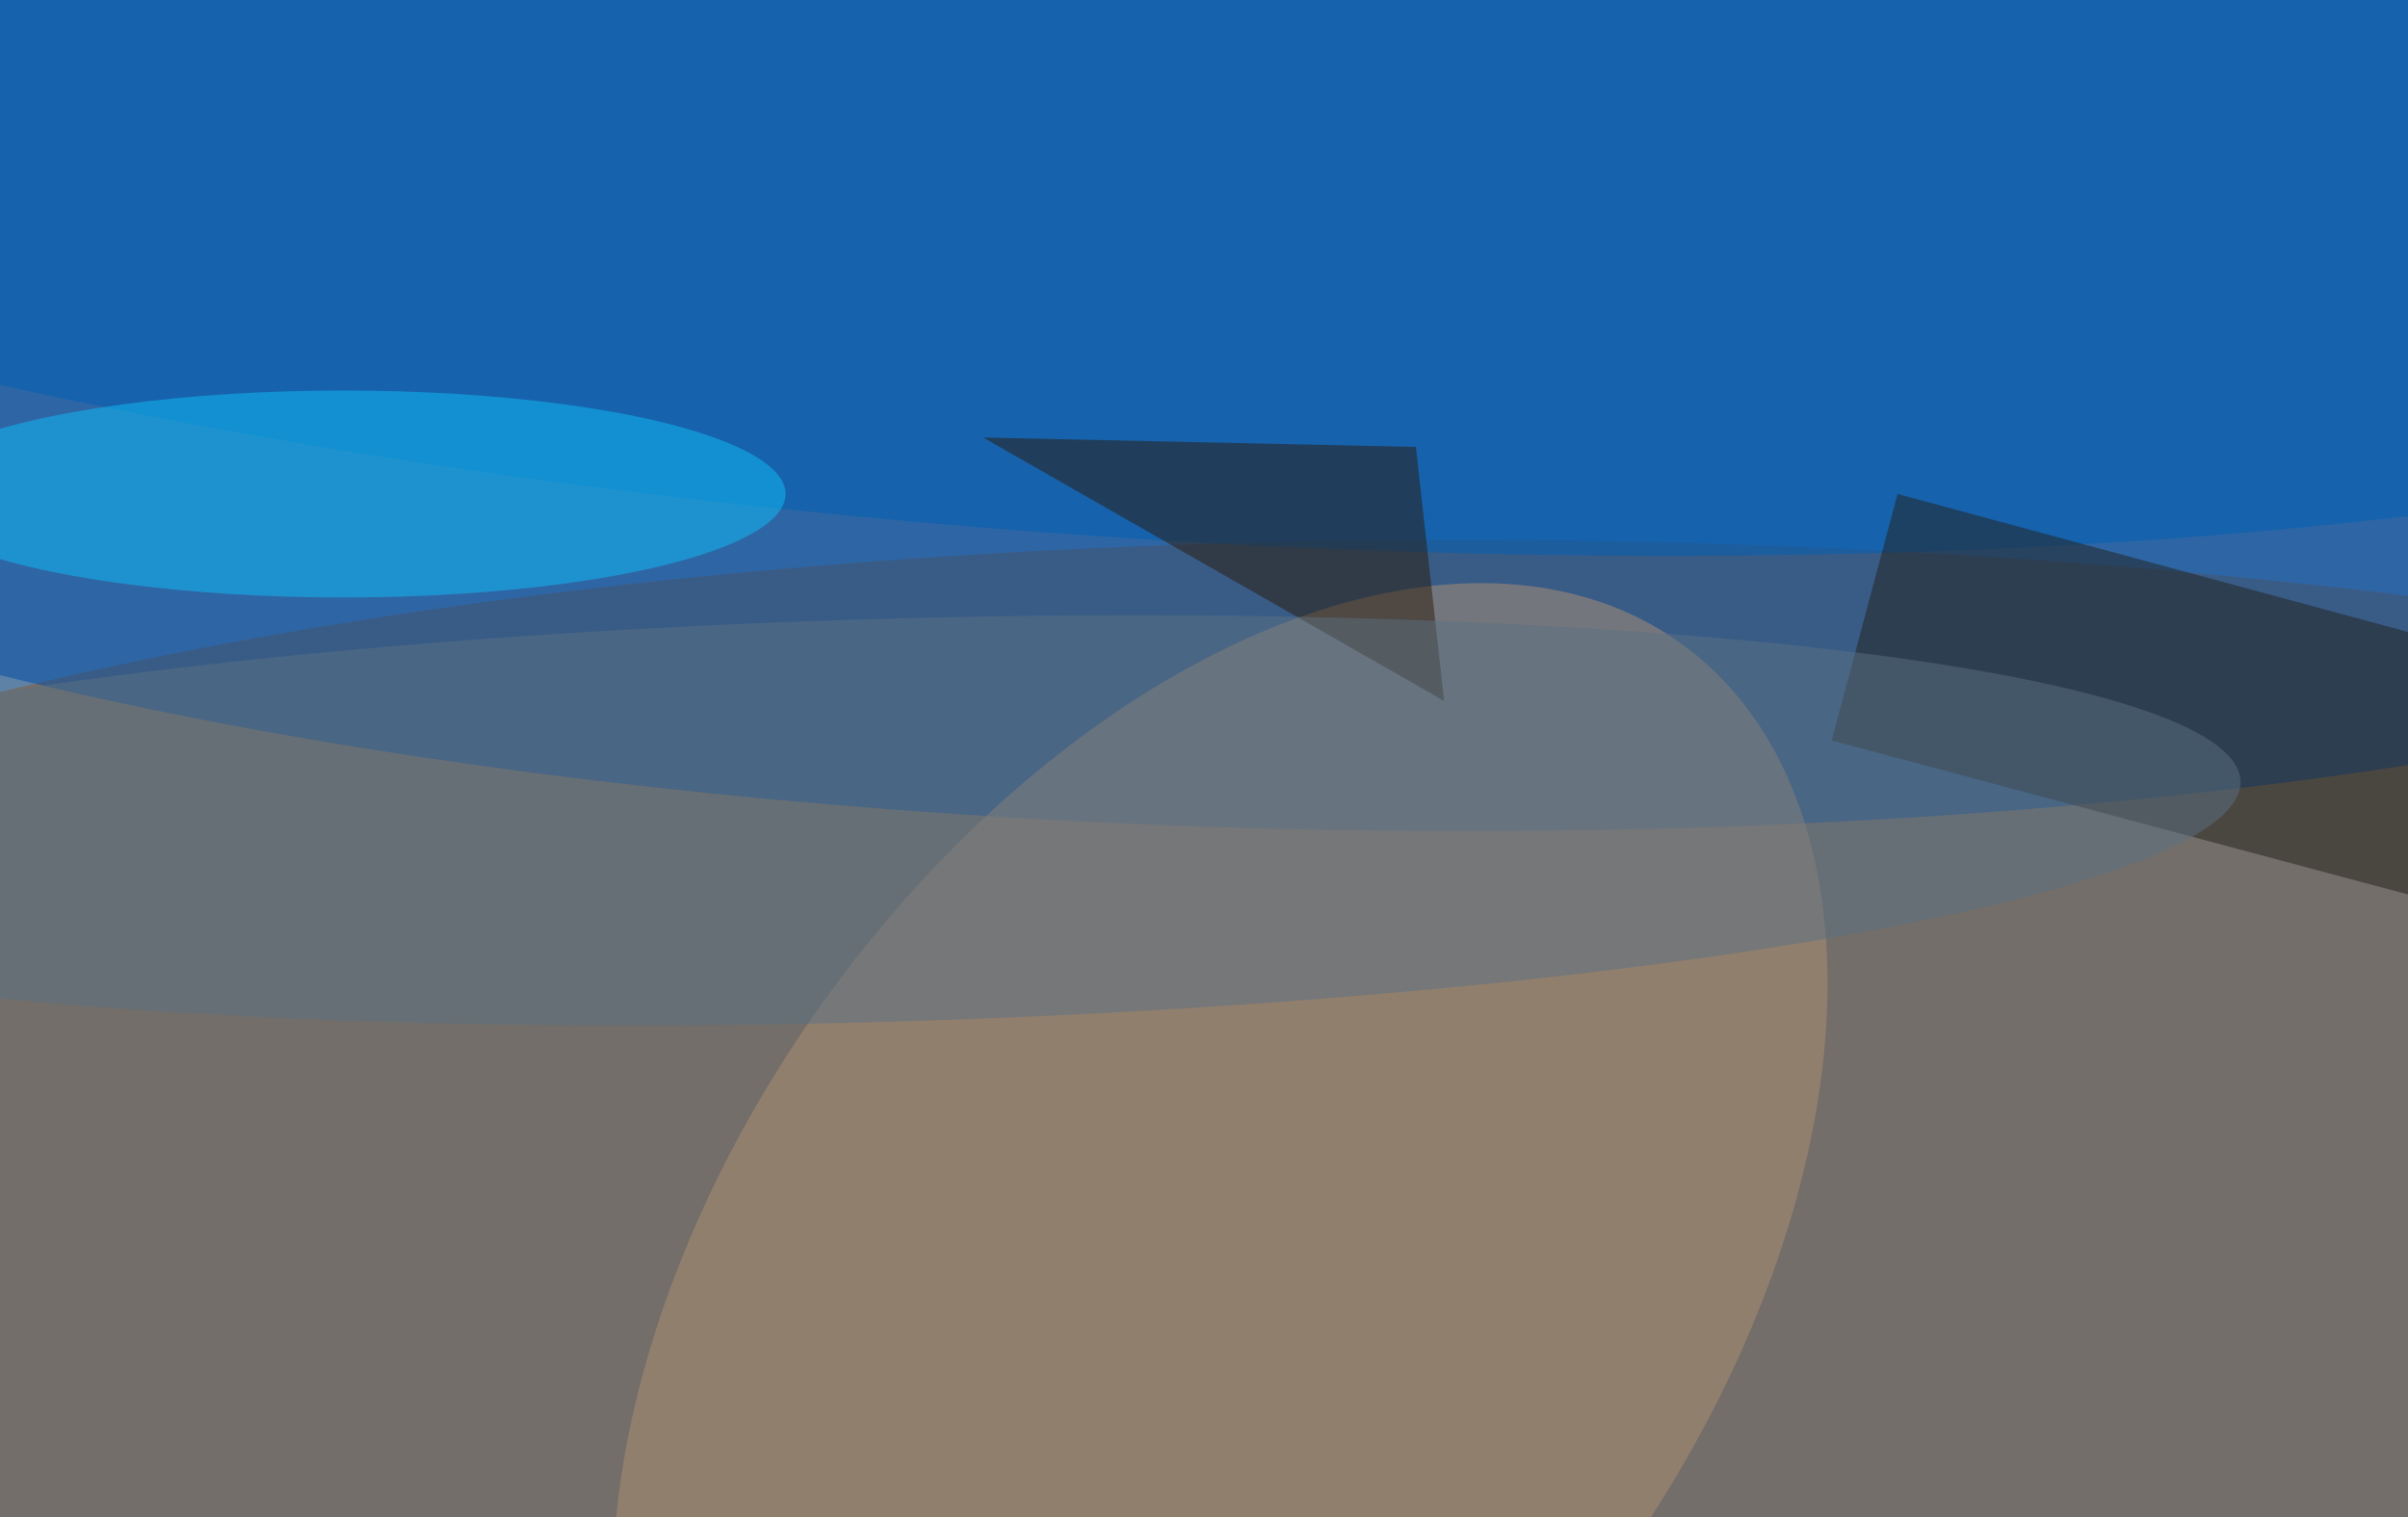 <svg xmlns="http://www.w3.org/2000/svg" width="300" height="189"><g filter="blur(12px)"><rect width="200%" height="200%" x="-50%" y="-50%" fill="#5d82a5"/><rect width="100%" height="100%" fill="#5d82a5"/><g fill-opacity=".5" transform="translate(.6 .6)scale(1.172)"><circle r="1" fill="#8b5a2f" transform="matrix(243.952 3.454 -.959 67.732 166.2 124.7)"/><circle r="1" fill="#004ba6" transform="matrix(-1.271 51.99 -205.998 -5.034 136.7 35.6)"/><circle r="1" fill="#b19175" transform="matrix(48.987 -68.108 42.044 30.24 129.2 136)"/><circle r="1" fill="#005eb5" transform="matrix(3.508 -54.612 224.348 14.41 123 2.1)"/><path fill="#2b1a0a" d="m153 74-49-28 46 1z"/><path fill="#23201a" d="m201.2 52 66.6 18-7 26-66.6-17.8z"/><ellipse cx="36" cy="52" fill="#0fbef9" rx="47" ry="11"/><circle r="1" fill="#5b7182" transform="matrix(-144.356 4.161 -.617 -21.407 93.3 86.7)"/></g></g></svg>